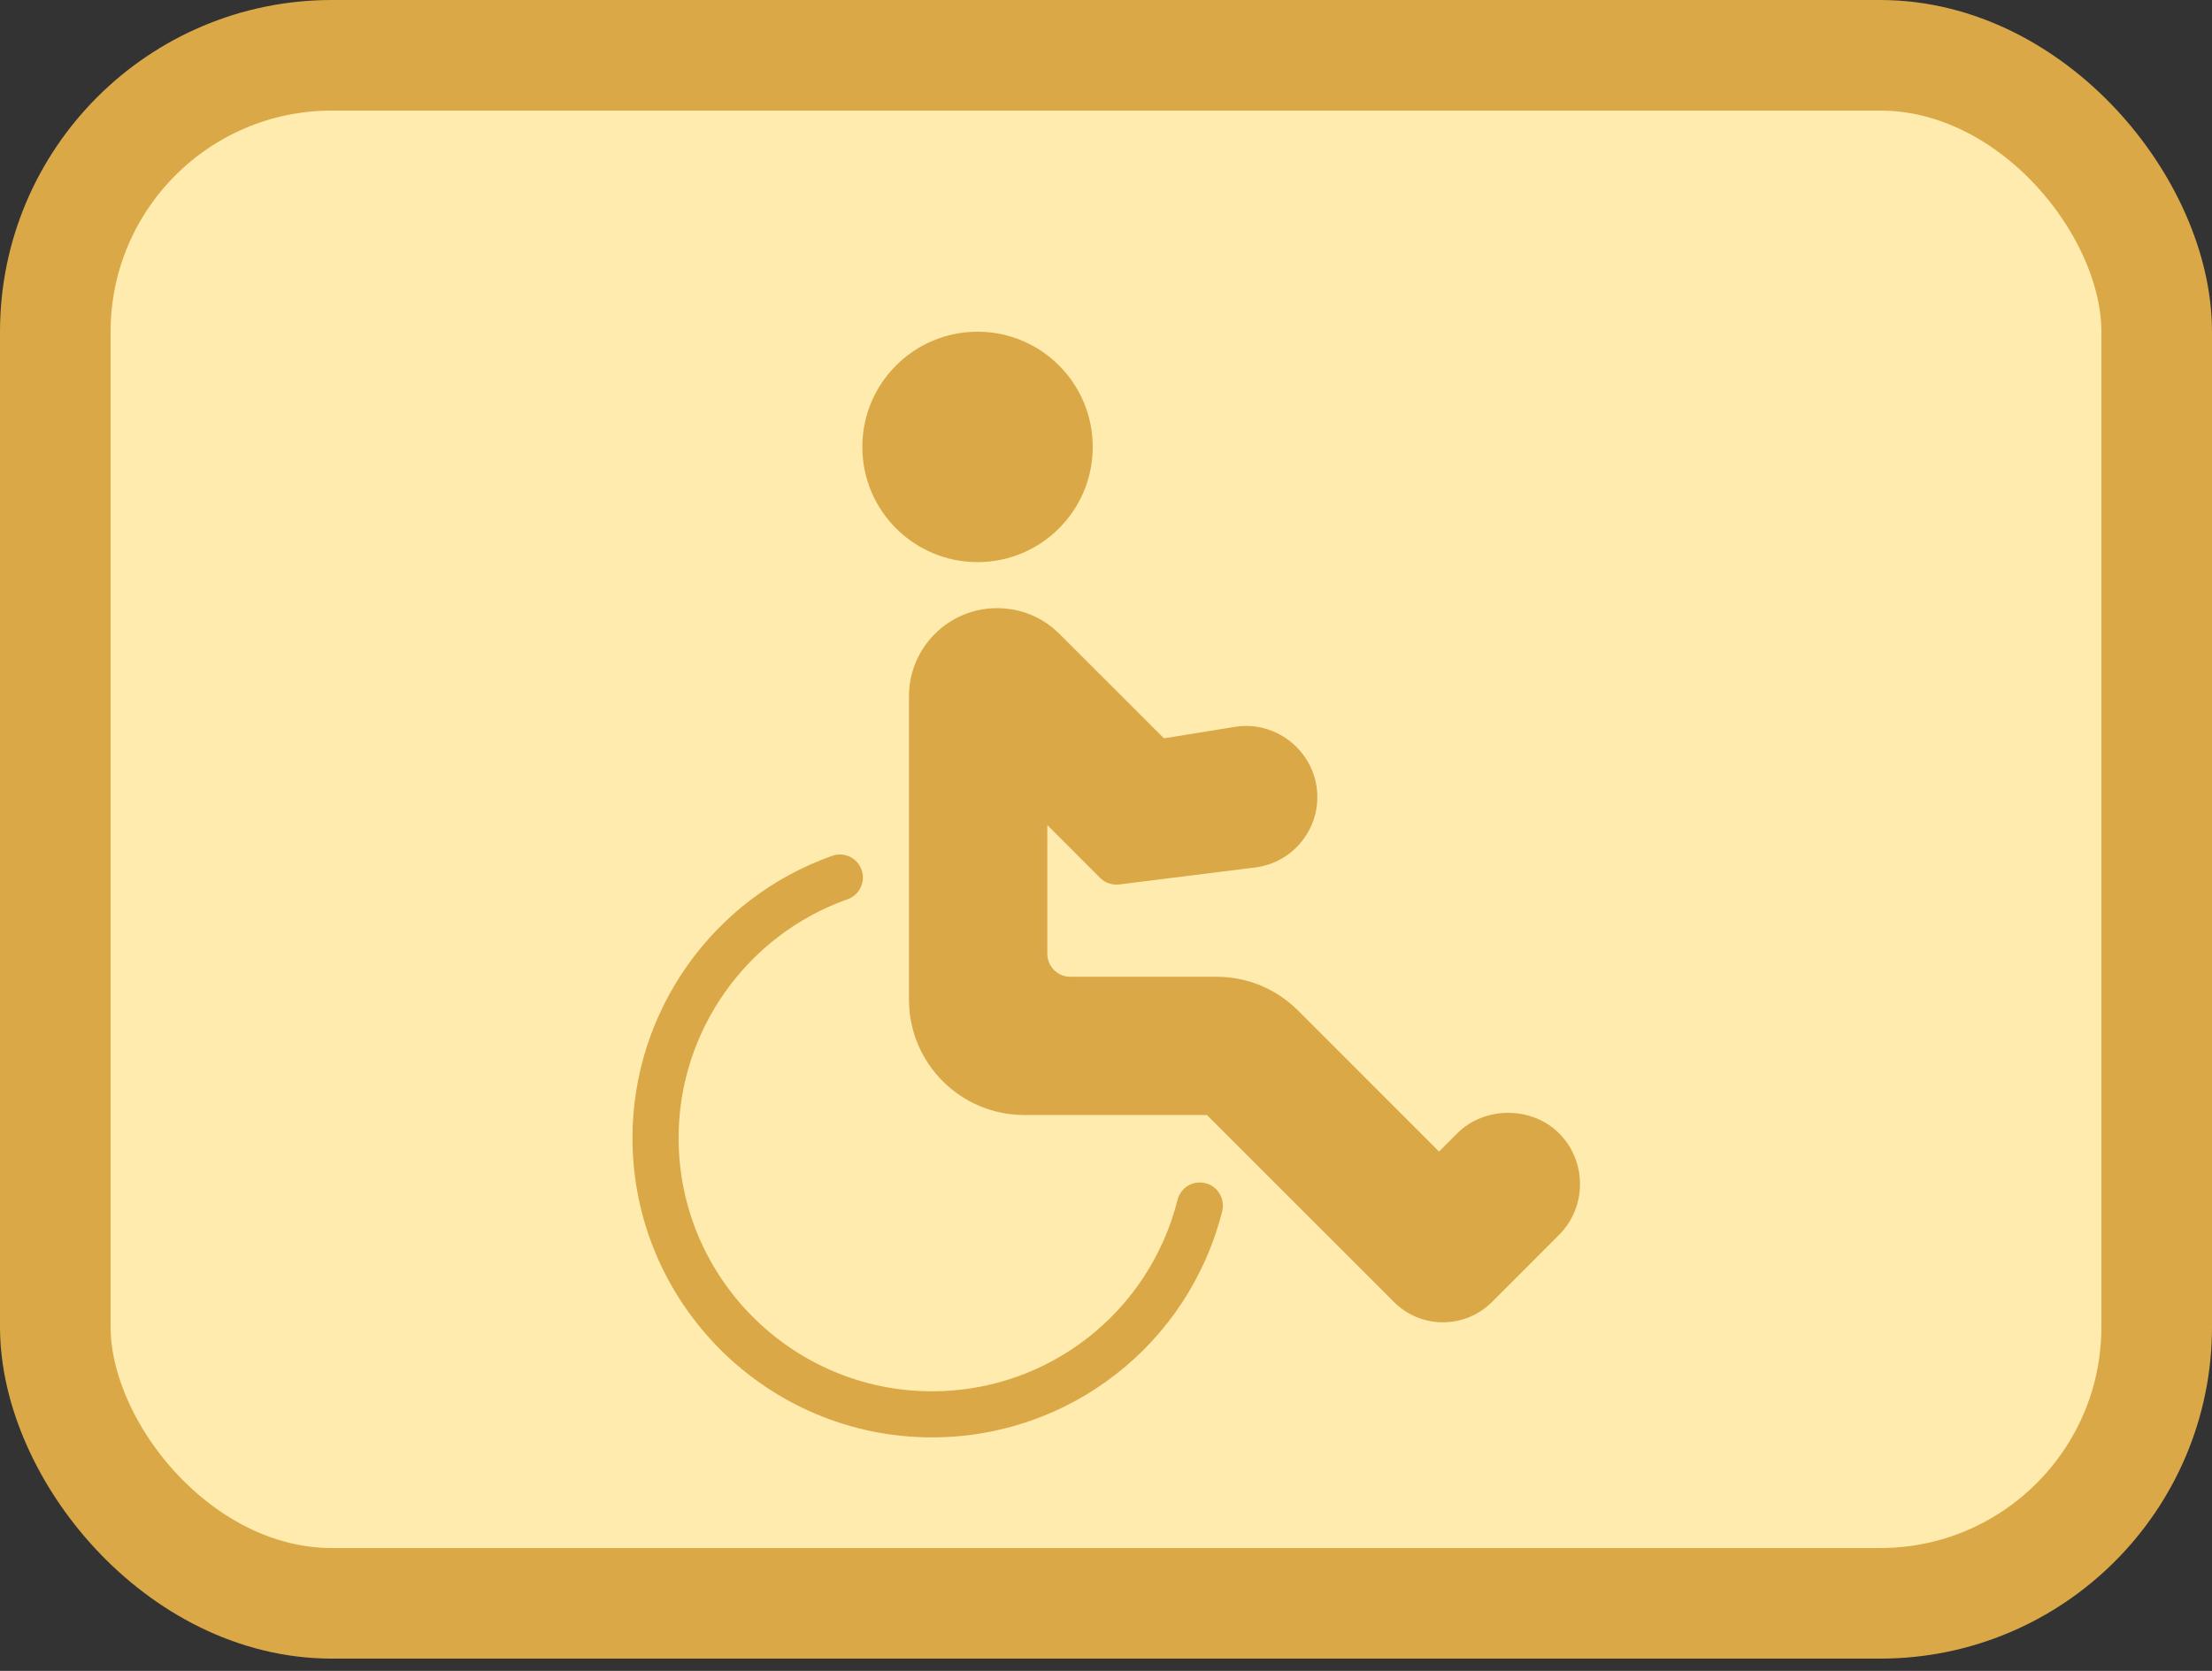 <svg width="45" height="34" viewBox="0 0 45 34" fill="none" xmlns="http://www.w3.org/2000/svg">
<rect x="0" y="0" width="45" height="34" fill="#333333" stroke="none"/>
<rect x="1.125" y="1.125" width="42.75" height="31.5" rx="5.625" fill="#FFEBAD"/>
<rect x="1.125" y="1.125" width="42.75" height="31.5" rx="5.625" stroke="#DAA846" stroke-width="2.25"/>
<g clip-path="url(#clip0_716_1577)">
<path d="M24.524 24.076C24.27 24.013 24.018 24.165 23.955 24.416C23.378 26.709 21.324 28.311 18.961 28.311C16.118 28.311 13.805 25.998 13.805 23.154C13.805 20.978 15.187 19.027 17.242 18.298C17.486 18.212 17.614 17.944 17.528 17.7C17.441 17.455 17.174 17.328 16.929 17.415C14.499 18.275 12.867 20.581 12.867 23.154C12.867 26.515 15.601 29.248 18.961 29.248C21.754 29.248 24.181 27.355 24.864 24.645C24.927 24.394 24.774 24.139 24.524 24.076Z" fill="#DAA846"/>
<path d="M19.887 11.438C21.181 11.438 22.23 10.389 22.23 9.094C22.23 7.799 21.181 6.75 19.887 6.75C18.592 6.75 17.543 7.799 17.543 9.094C17.543 10.389 18.592 11.438 19.887 11.438Z" fill="#DAA846"/>
<path d="M31.716 23.06C31.163 22.506 30.2 22.506 29.647 23.06L29.275 23.432L26.406 20.562C25.962 20.12 25.374 19.876 24.748 19.876H21.774C21.517 19.876 21.306 19.666 21.306 19.407V16.789L22.38 17.863C22.482 17.965 22.625 18.012 22.769 17.997L25.536 17.651C25.923 17.602 26.266 17.405 26.503 17.094C26.74 16.784 26.84 16.401 26.784 16.012C26.673 15.229 25.924 14.662 25.124 14.79L23.679 15.024L21.554 12.9C21.217 12.562 20.766 12.375 20.283 12.375C19.295 12.375 18.492 13.178 18.492 14.166V20.344C18.492 21.636 19.543 22.688 20.836 22.688H24.553L28.36 26.495C28.626 26.76 28.979 26.906 29.355 26.906C29.731 26.906 30.084 26.76 30.35 26.495L31.716 25.128C32.285 24.559 32.286 23.631 31.716 23.06Z" fill="#DAA846"/>
</g>
<defs>
<clipPath id="clip0_716_1577">
<rect width="22.5" height="22.5" fill="white" transform="translate(11.25 6.75)"/>
</clipPath>
</defs>
</svg>
